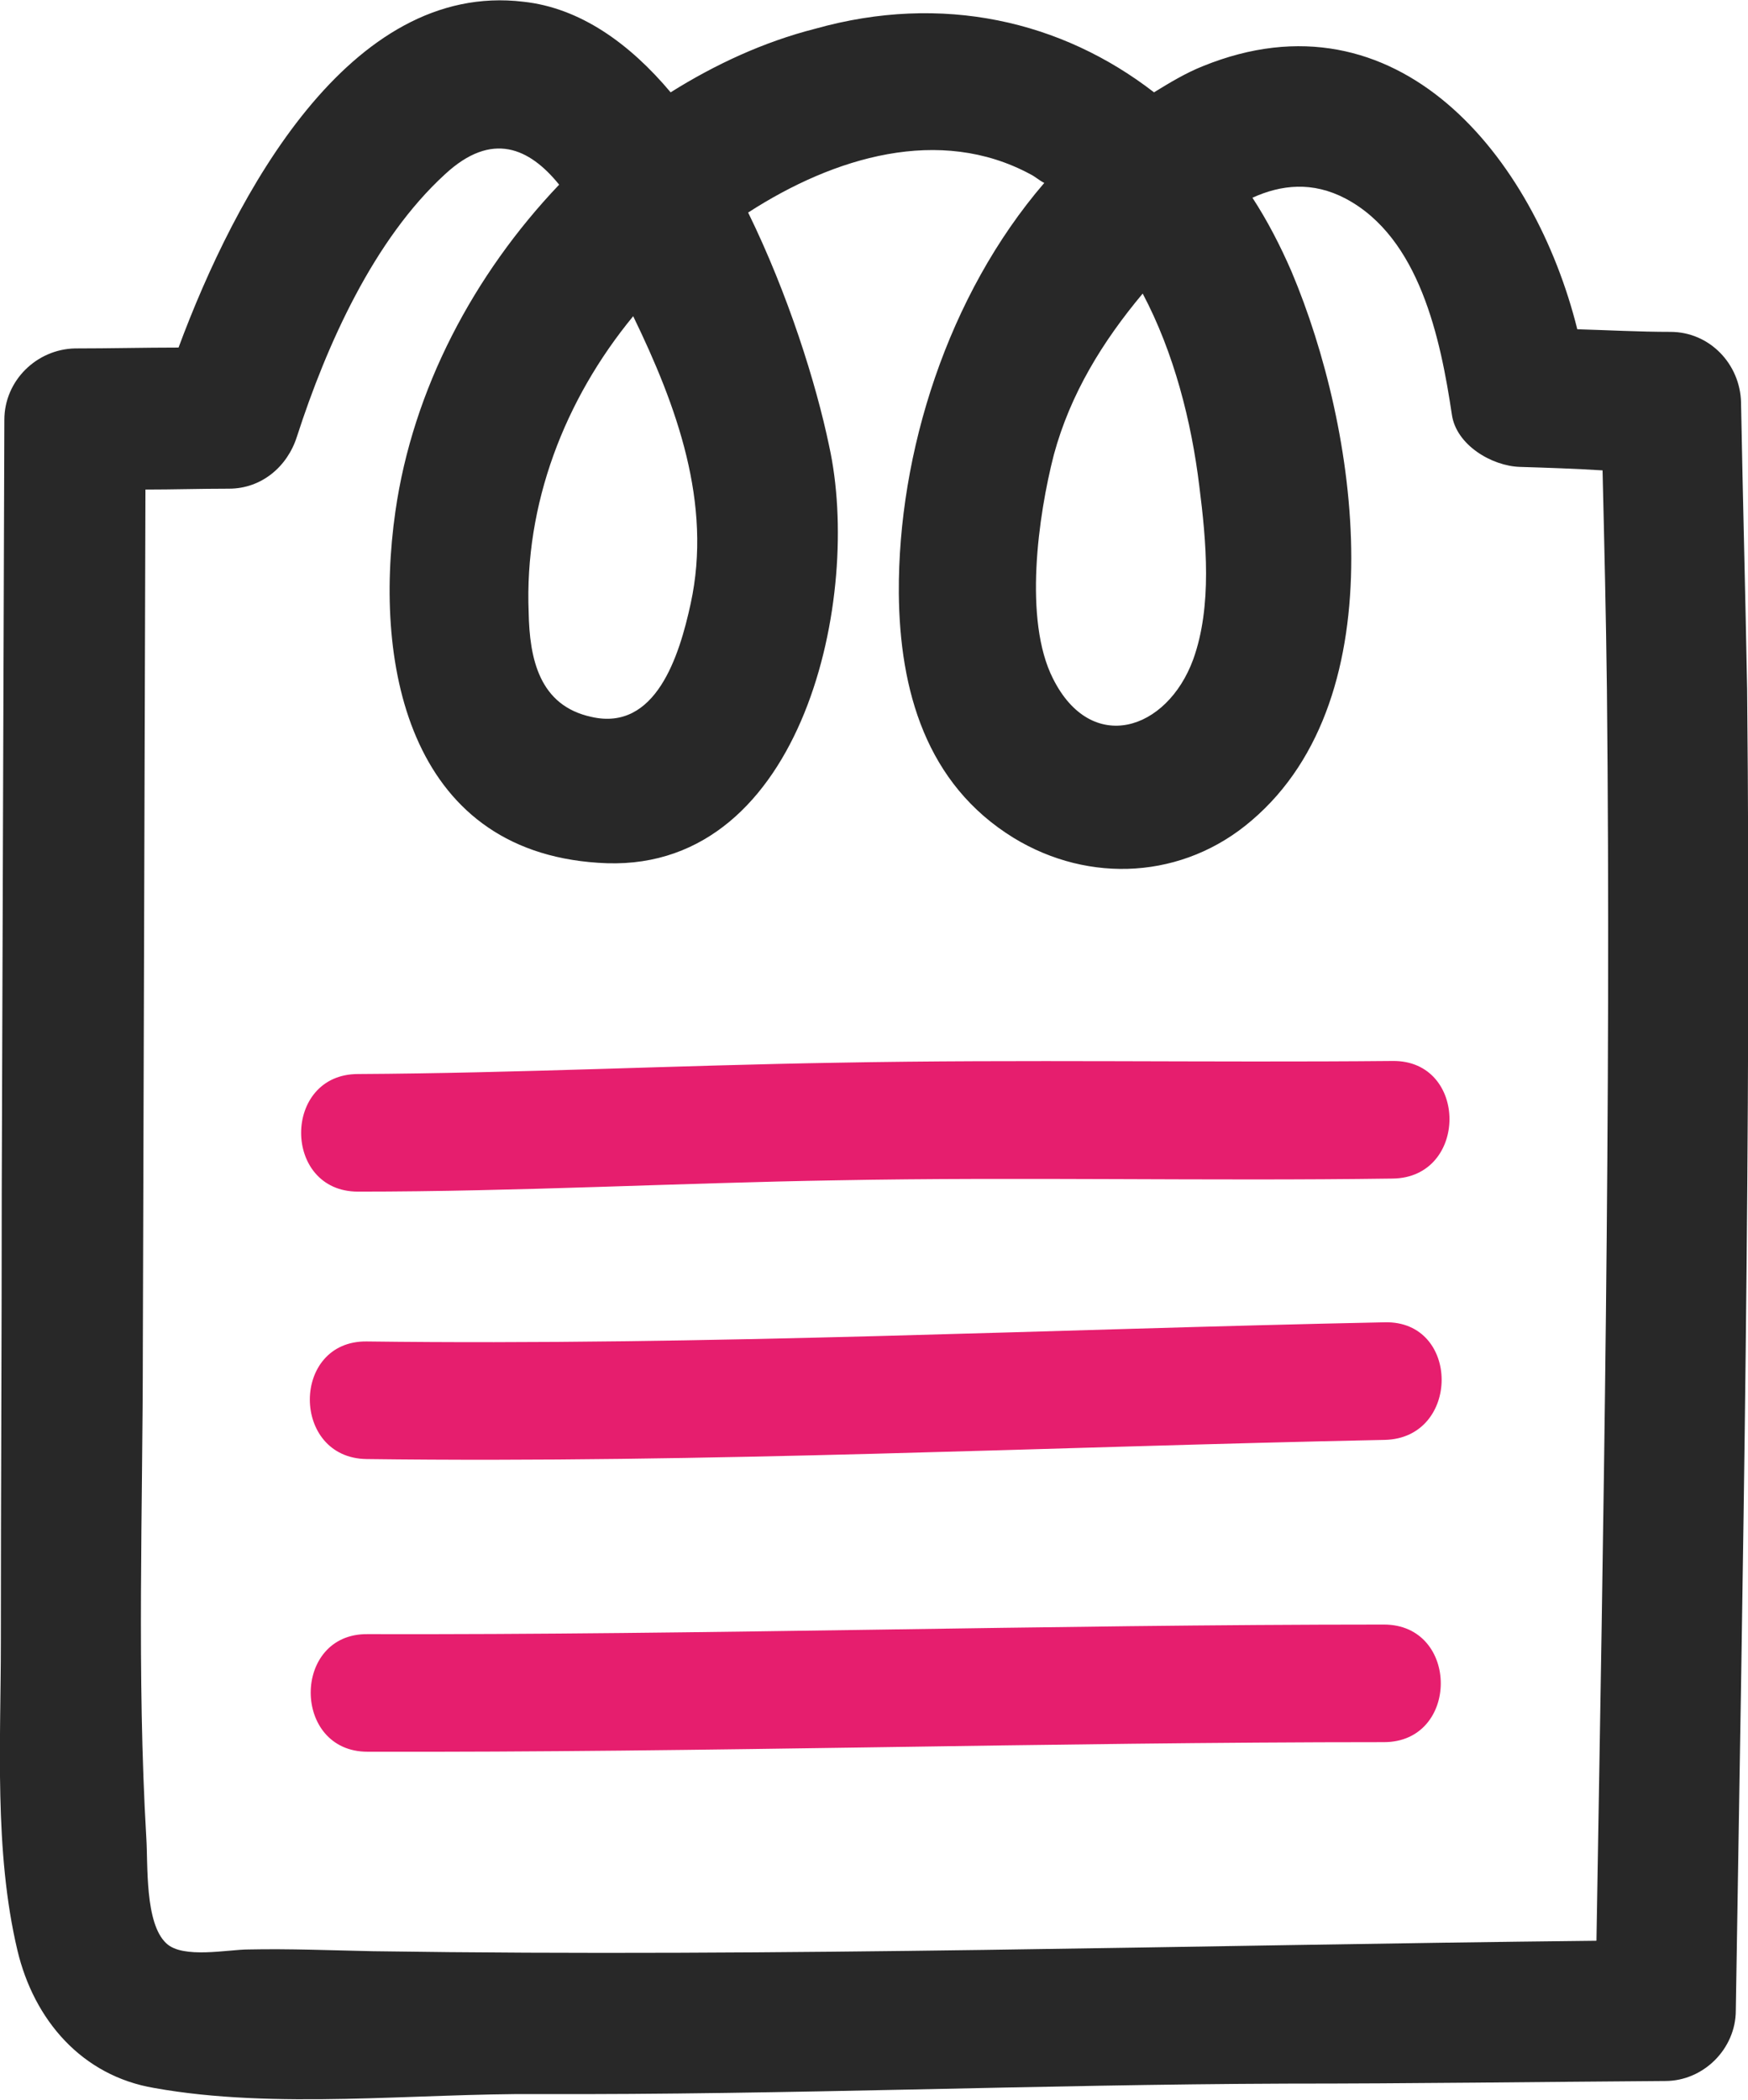 <?xml version="1.0" encoding="utf-8"?>
<!-- Generator: Adobe Illustrator 26.0.1, SVG Export Plug-In . SVG Version: 6.00 Build 0)  -->
<svg version="1.1" id="레이어_1" xmlns="http://www.w3.org/2000/svg" xmlns:xlink="http://www.w3.org/1999/xlink" x="0px"
	 y="0px" viewBox="0 0 20.07 24.11" style="enable-background:new 0 0 20.07 24.11;" xml:space="preserve">
<style type="text/css">
	.st0{fill:#282828;}
	.st1{fill:#E61E6E;}
</style>
<g>
	<path class="st0" d="M20.06,7.91c-0.02-1.1-0.05-2.2-0.07-3.29c-0.01-0.44-0.36-0.81-0.81-0.81c-0.36,0-0.72-0.02-1.07-0.03
		c-0.49-1.97-2.06-3.93-4.3-3.02c-0.2,0.08-0.38,0.19-0.56,0.3c-1.06-0.82-2.43-1.14-3.89-0.73C8.77,0.48,8.21,0.74,7.7,1.06
		C7.23,0.5,6.66,0.09,6.01,0.02c-2-0.24-3.31,2.22-3.96,3.97C1.66,3.99,1.26,4,0.86,4C0.42,4.01,0.05,4.37,0.05,4.82
		c-0.01,2.95-0.02,5.9-0.03,8.85c0,1.72-0.01,3.45-0.01,5.17c0,1.15-0.08,2.41,0.19,3.55c0.19,0.8,0.74,1.44,1.57,1.58
		c1.39,0.25,3,0.06,4.41,0.07c2.86,0.01,5.73-0.11,8.59-0.12c1.45,0,2.9-0.02,4.35-0.03c0.44,0,0.81-0.37,0.81-0.81
		C20.01,18.03,20.11,12.97,20.06,7.91z M13.12,3.37c0.36,0.68,0.56,1.47,0.65,2.21c0.08,0.63,0.15,1.38-0.07,1.99
		c-0.3,0.82-1.17,1.1-1.61,0.22c-0.34-0.67-0.17-1.87,0.01-2.57C12.29,4.52,12.66,3.92,13.12,3.37z M7.27,3.63
		c0.5,1.03,0.91,2.15,0.66,3.3c-0.13,0.6-0.4,1.47-1.14,1.3c-0.6-0.13-0.71-0.67-0.72-1.2C6.02,5.79,6.48,4.59,7.27,3.63z
		 M4.28,22.4c-0.48-0.01-0.95-0.03-1.43-0.02c-0.23,0-0.75,0.11-0.94-0.07C1.66,22.08,1.7,21.4,1.68,21.1
		c-0.11-1.87-0.04-3.77-0.04-5.64c0.01-3.28,0.02-6.56,0.03-9.84c0.32,0,0.64-0.01,0.96-0.01c0.37,0,0.67-0.25,0.78-0.6
		C3.75,3.96,4.29,2.75,5.11,2C5.65,1.5,6.08,1.7,6.42,2.12C5.44,3.15,4.74,4.47,4.54,5.87C4.28,7.68,4.72,9.83,6.97,9.91
		c2.26,0.07,2.93-3.07,2.55-4.79C9.37,4.4,9.05,3.38,8.59,2.44c0.99-0.64,2.2-1,3.24-0.44c0.06,0.03,0.1,0.07,0.16,0.1
		c-1.11,1.29-1.68,3.1-1.67,4.71c0.01,1.11,0.31,2.19,1.32,2.81c0.87,0.53,1.95,0.47,2.73-0.2c1.68-1.43,1.22-4.5,0.46-6.3
		c-0.13-0.3-0.28-0.59-0.45-0.85c0.33-0.15,0.69-0.19,1.07,0.01c0.85,0.45,1.09,1.61,1.22,2.48c0.05,0.35,0.46,0.59,0.78,0.6
		c0.32,0.01,0.63,0.02,0.95,0.04c0.02,0.84,0.04,1.67,0.05,2.51c0.05,4.79-0.04,9.58-0.12,14.37C13.64,22.33,8.96,22.47,4.28,22.4z"
		/>
	<g>
		<g>
			<path class="st1" d="M4.11,13.68c1.84,0,3.67-0.1,5.5-0.13c2.13-0.04,4.25,0.01,6.38-0.02c0.87-0.01,0.87-1.36,0-1.35
				c-2.13,0.02-4.25-0.02-6.38,0.02c-1.83,0.03-3.67,0.12-5.5,0.13C3.24,12.33,3.24,13.68,4.11,13.68L4.11,13.68z"/>
		</g>
	</g>
	<g>
		<g>
			<path class="st1" d="M4.21,16.75c3.9,0.05,7.79-0.14,11.69-0.22c0.87-0.02,0.87-1.37,0-1.35C12,15.26,8.11,15.45,4.21,15.4
				C3.34,15.39,3.34,16.74,4.21,16.75L4.21,16.75z"/>
		</g>
	</g>
	<g>
		<g>
			<path class="st1" d="M4.22,20.11C8.11,20.12,12,20,15.89,20c0.87,0,0.87-1.35,0-1.35c-3.89,0-7.78,0.12-11.67,0.11
				C3.35,18.75,3.35,20.11,4.22,20.11L4.22,20.11z"/>
		</g>
	</g>
</g>
</svg>
